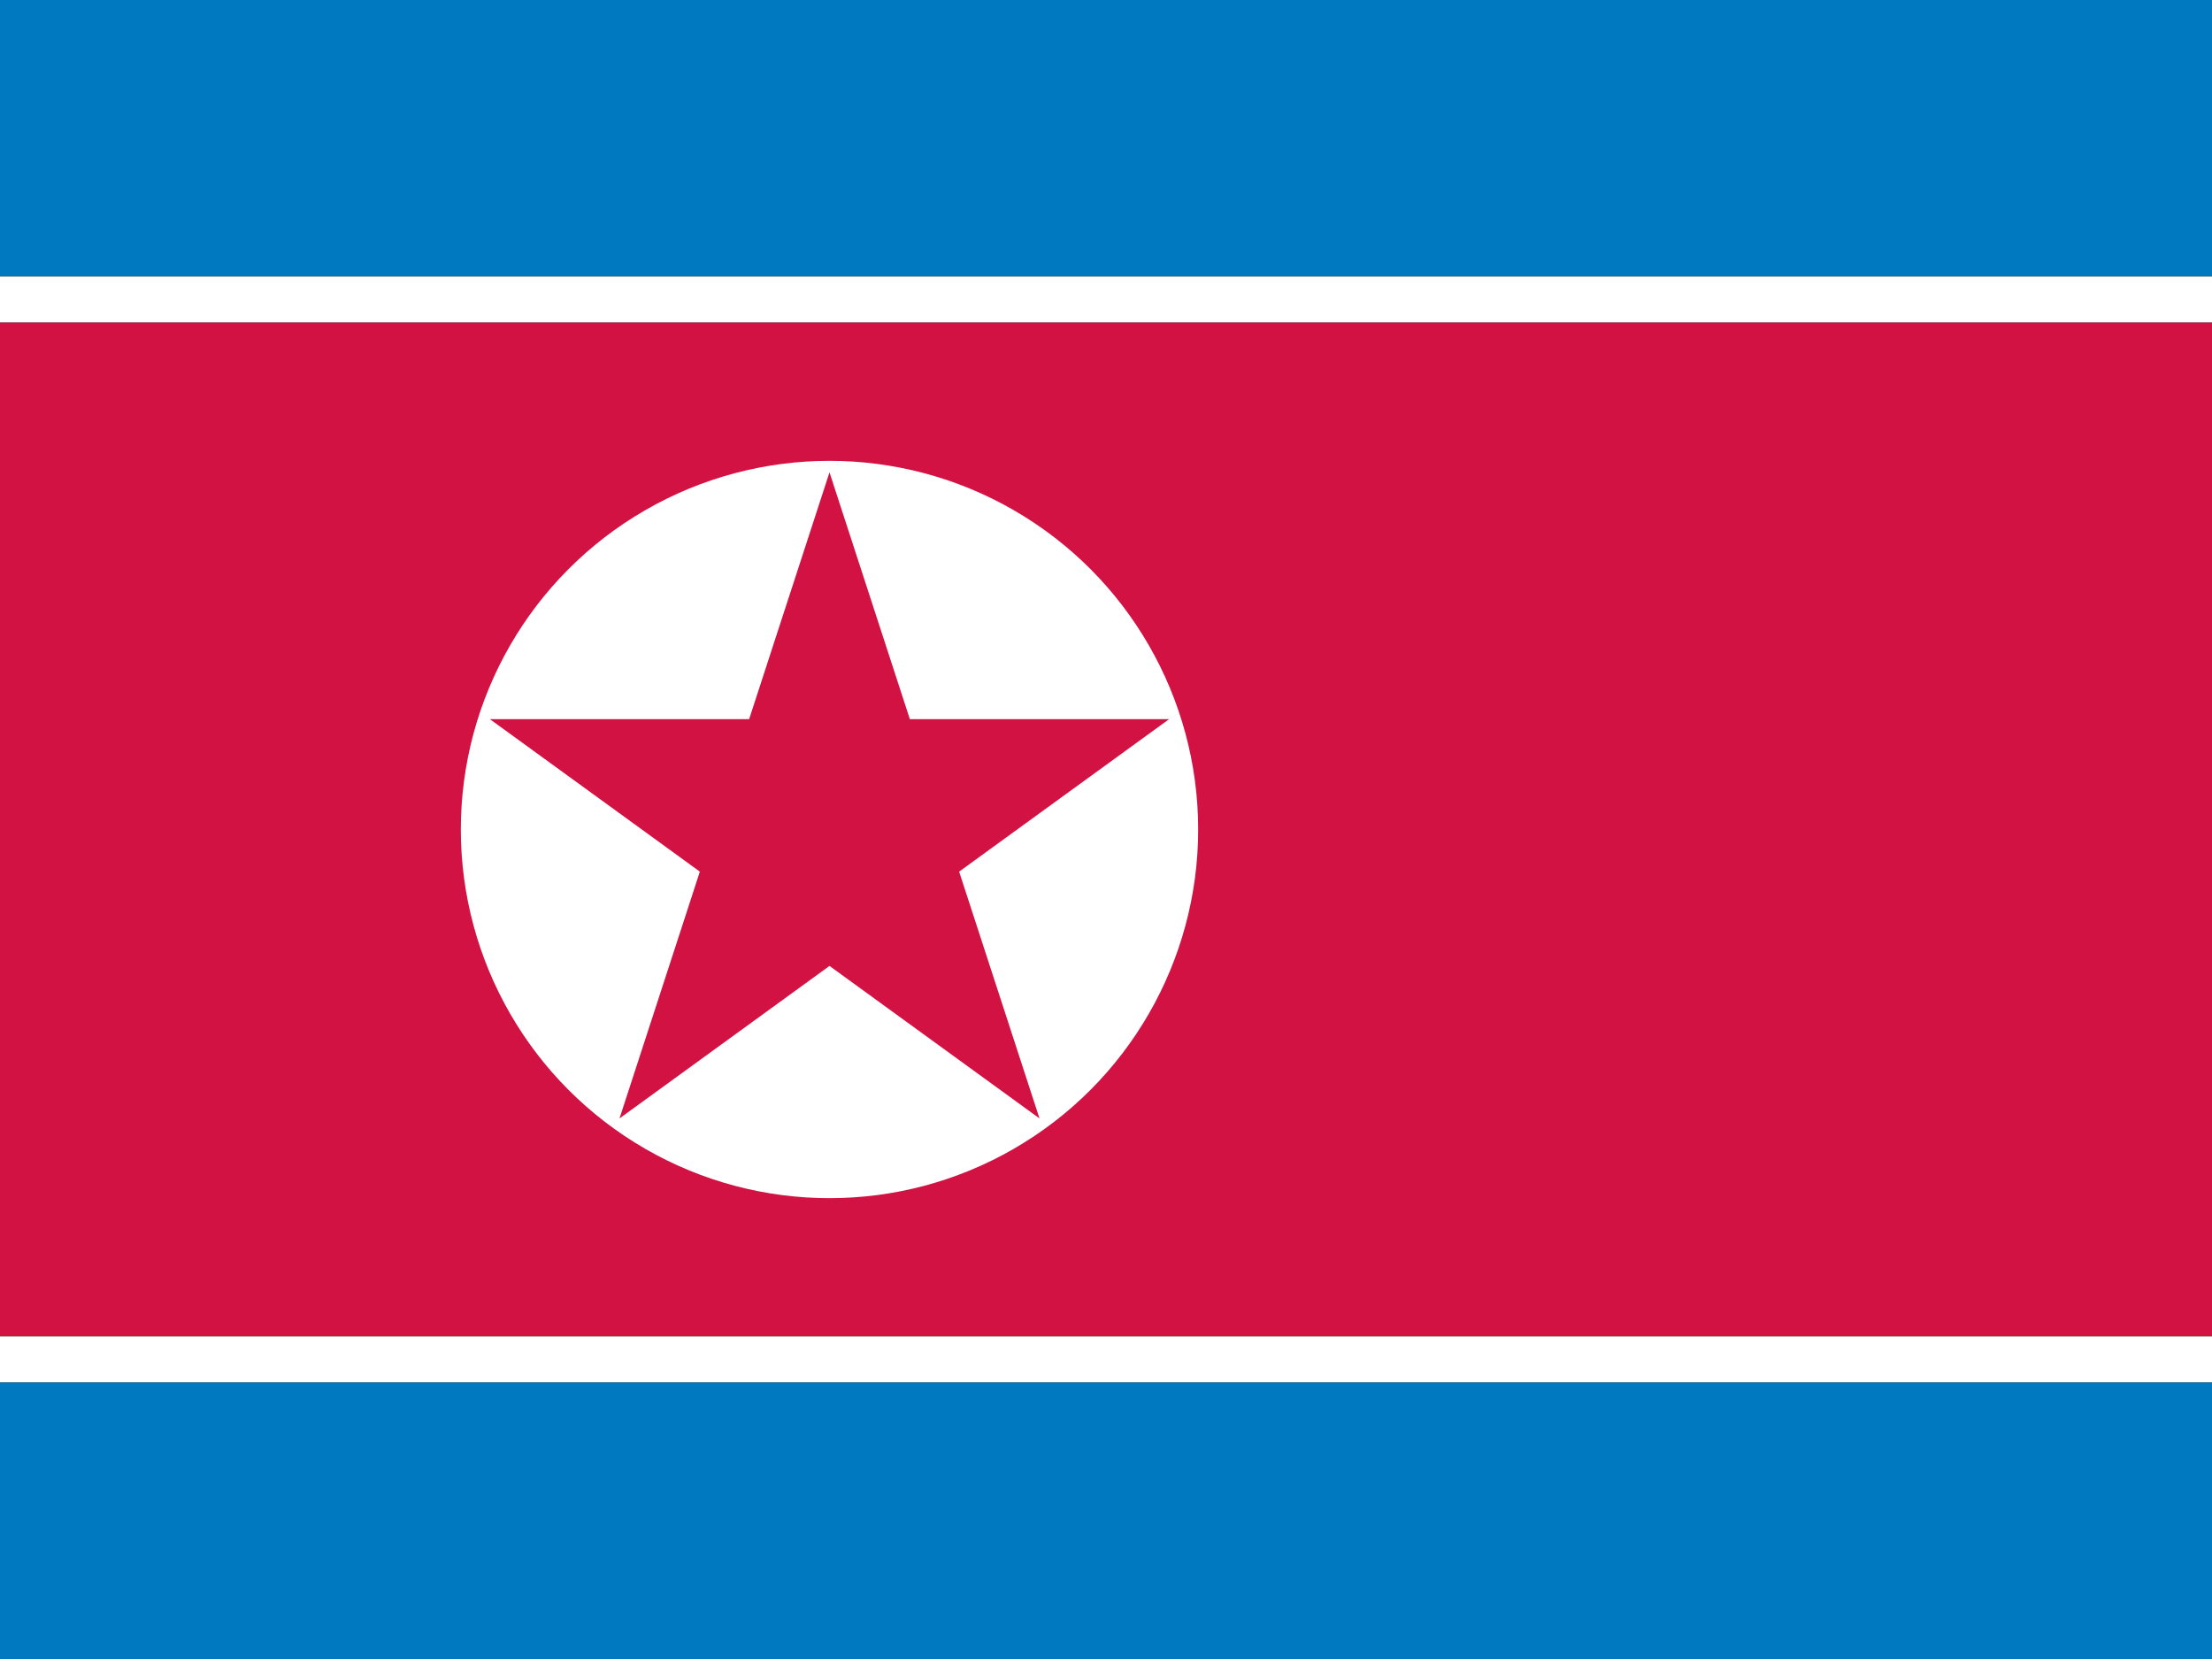 <?xml version="1.0"?>
<svg xmlns="http://www.w3.org/2000/svg" xmlns:xlink="http://www.w3.org/1999/xlink" version="1.1" width="480" height="360" viewBox="0 0 480 360">
<rect x="0" y="0" width="480" height="360" fill="#333333" stroke="none"/>
<!-- Generated by Kreative Vexillo v1.0 -->
<style>
.blue{fill:rgb(0,121,193);}
.red{fill:rgb(209,18,66);}
.white{fill:rgb(255,255,255);}
</style>
<defs>
<path id="star" d="M 0.0 -1.0 L 0.225 -0.309 L 0.951 -0.309 L 0.363 0.118 L 0.588 0.809 L 0.0 0.382 L -0.588 0.809 L -0.363 0.118 L -0.951 -0.309 L -0.225 -0.309 Z"/>
</defs>
<g>
<g>
<rect x="0" y="0" width="480" height="60" class="blue"/>
<rect x="0" y="60" width="480" height="10" class="white"/>
<rect x="0" y="70" width="480" height="220" class="red"/>
<rect x="0" y="290" width="480" height="10" class="white"/>
<rect x="0" y="300" width="480" height="60" class="blue"/>
</g>
<ellipse cx="180" cy="180" rx="80" ry="80" class="white"/>
<use xlink:href="#star" transform="translate(180 180) scale(77.5 77.5) rotate(0)" class="red"/>
</g>
</svg>
